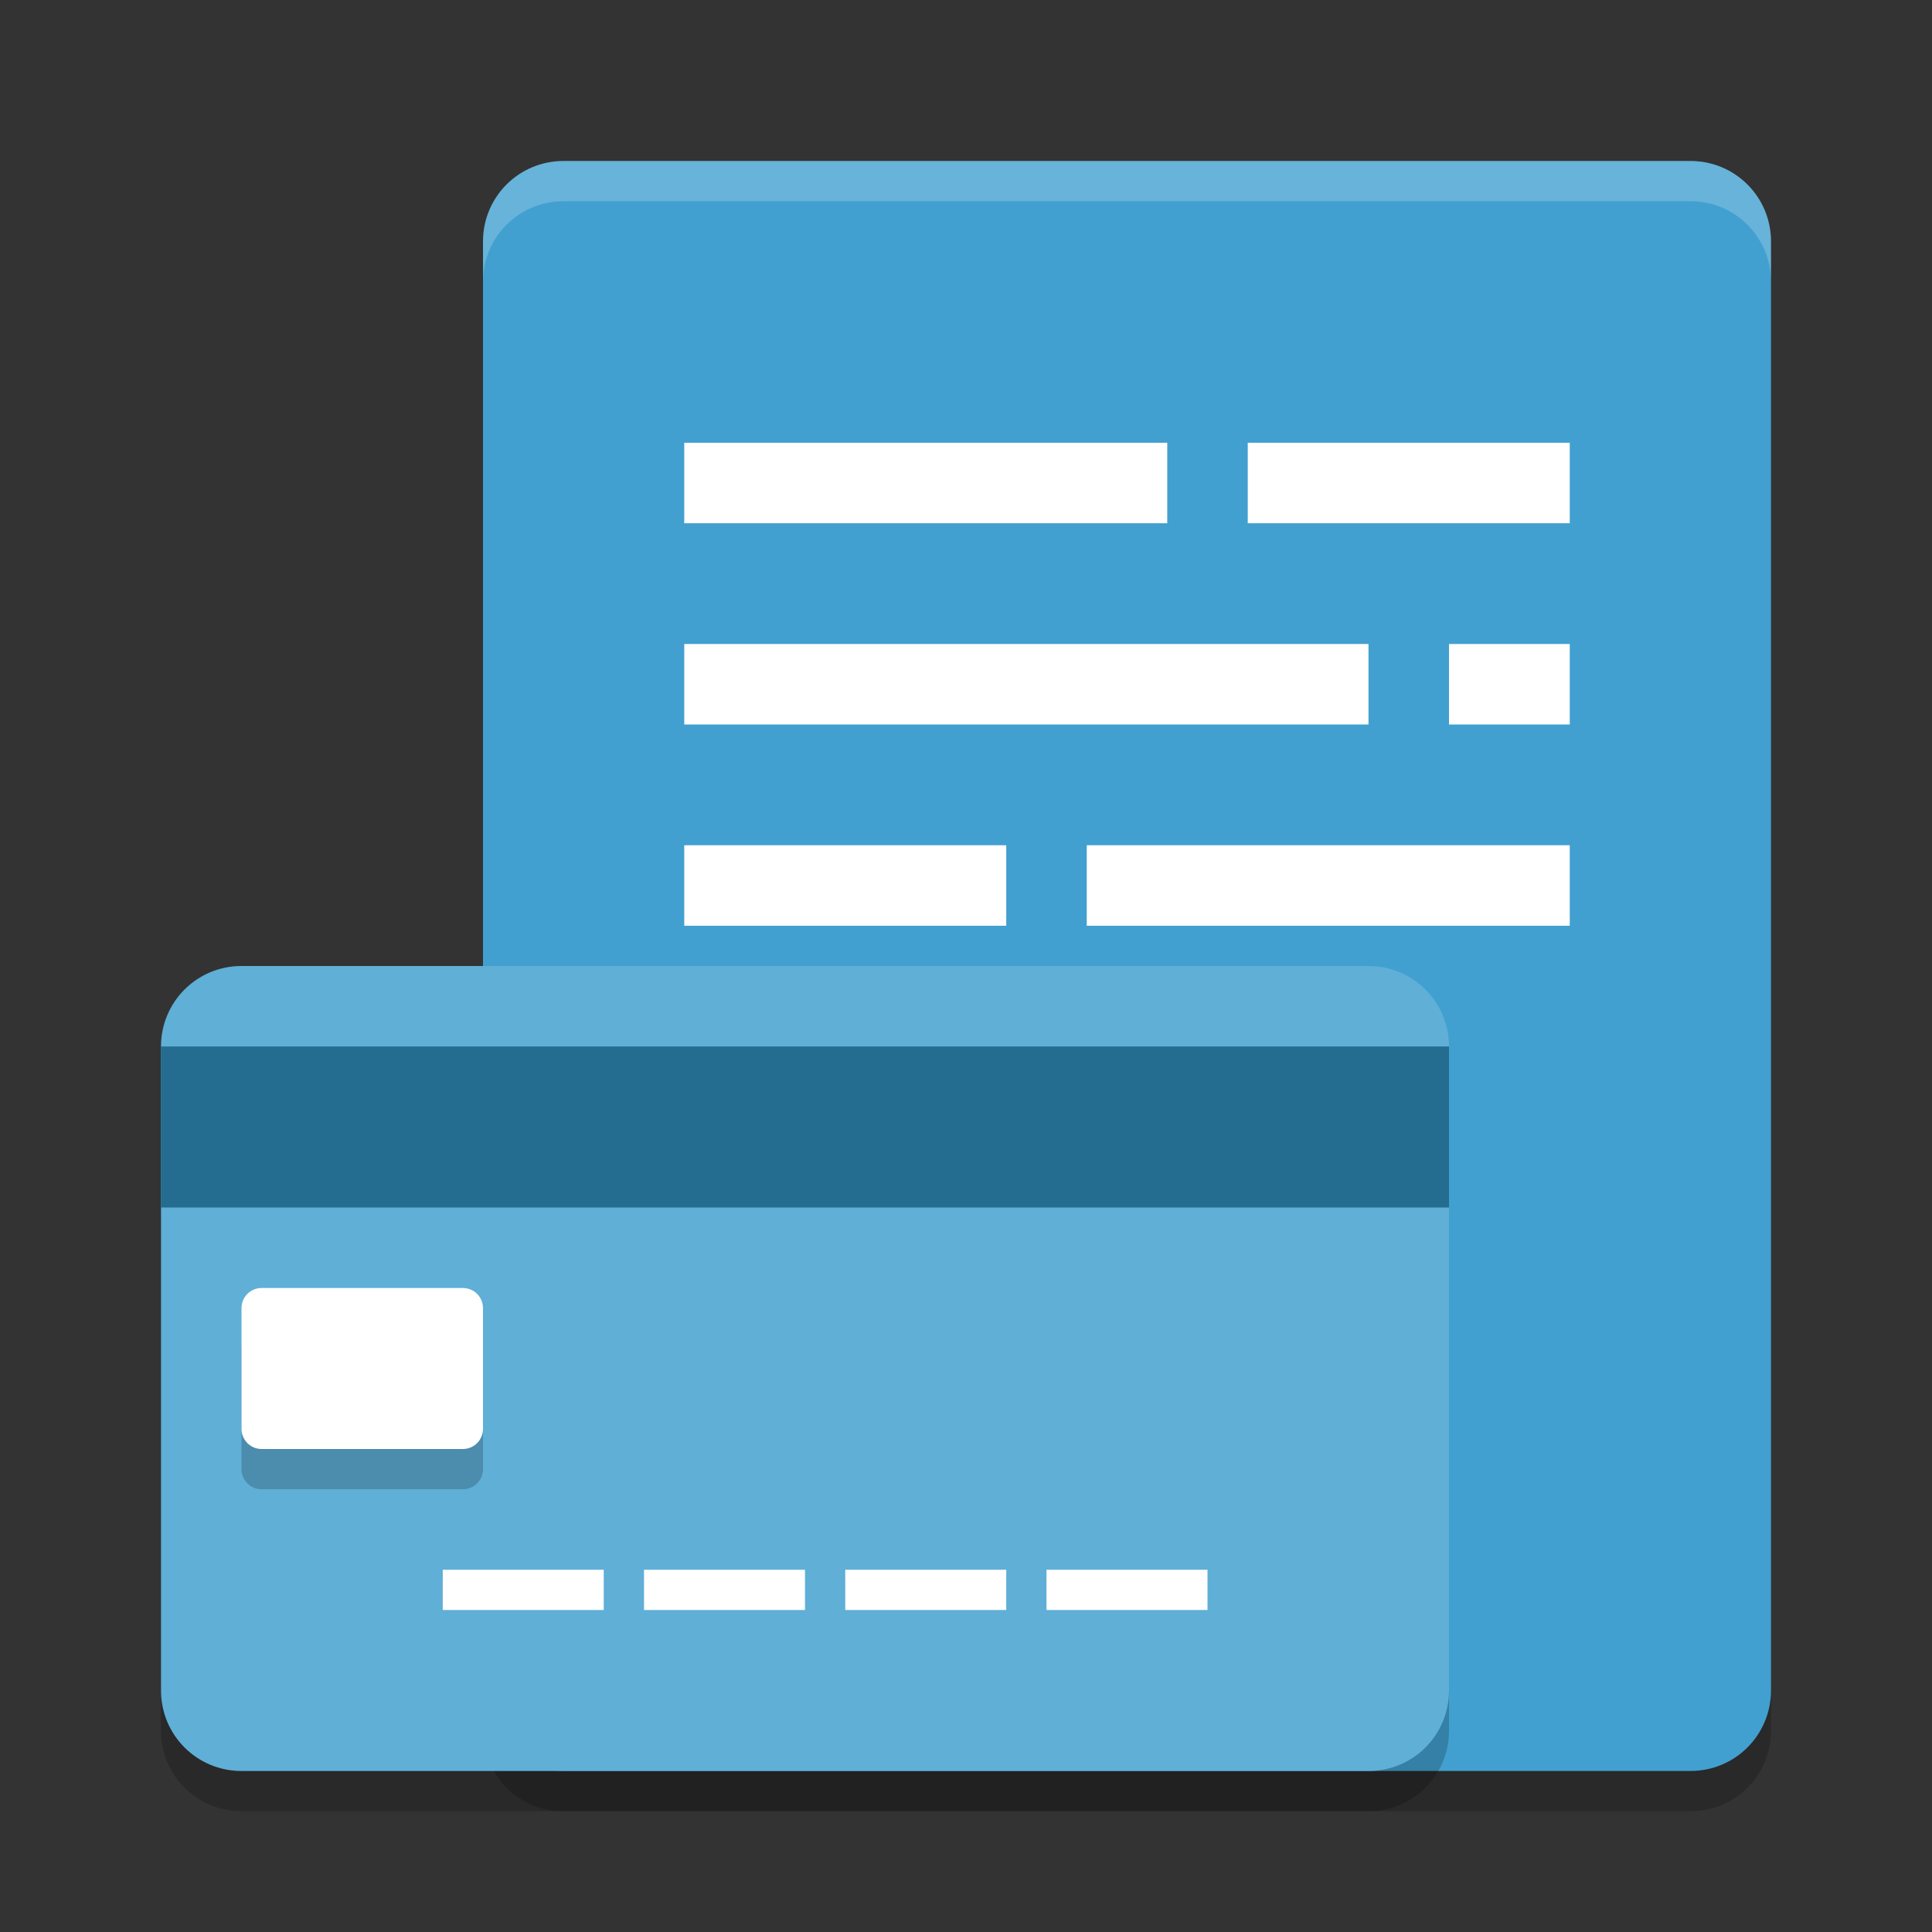 <?xml version="1.0" encoding="UTF-8" standalone="no"?>
<svg
   xmlns:dc="http://purl.org/dc/elements/1.1/"
   xmlns:cc="http://creativecommons.org/ns#"
   xmlns:rdf="http://www.w3.org/1999/02/22-rdf-syntax-ns#"
   xmlns:svg="http://www.w3.org/2000/svg"
   xmlns="http://www.w3.org/2000/svg"
   xmlns:sodipodi="http://sodipodi.sourceforge.net/DTD/sodipodi-0.dtd"
   xmlns:inkscape="http://www.inkscape.org/namespaces/inkscape"
   width="48"
   height="48"
   version="1"
   id="svg26"
   sodipodi:docname="financial-account.svg"
   inkscape:version="0.92.5 (2060ec1f9f, 2020-04-08)">
  <rect width="100%" height="100%" fill="#333333" stroke="none"/>
  <defs
     id="defs30" />
  <sodipodi:namedview
     pagecolor="#ffffff"
     bordercolor="#5cadd6"
     borderopacity="1"
     objecttolerance="10"
     gridtolerance="10"
     guidetolerance="10"
     inkscape:pageopacity="0"
     inkscape:pageshadow="2"
     inkscape:window-width="960"
     inkscape:window-height="498"
     id="namedview28"
     showgrid="false"
     inkscape:zoom="4.9166667"
     inkscape:cx="21.712246"
     inkscape:cy="30.612862"
     inkscape:window-x="0"
     inkscape:window-y="554"
     inkscape:window-maximized="0"
     inkscape:current-layer="svg26" />
  <path
     style="fill:#41a0cf;fill-opacity:1"
     d="M 44,42 V 6 C 44,4.892 43.108,4 42,4 H 14 C 12.892,4 12,4.892 12,6 V 42 C 12,43.108 12.892,44 14,44 H 42 C 43.108,44 44,43.108 44,42 Z"
     id="path2" />
  <path
     style="fill:#ffffff;fill-opacity:1"
     d="M 17 11 L 17 13 L 29 13 L 29 11 L 17 11 z M 31 11 L 31 13 L 39 13 L 39 11 L 31 11 z"
     id="path4" />
  <path
     style="fill:#ffffff;fill-opacity:1"
     d="M 17 16 L 17 18 L 34 18 L 34 16 L 17 16 z M 36 16 L 36 18 L 39 18 L 39 16 L 36 16 z"
     id="path6" />
  <path
     style="fill:#ffffff;fill-opacity:1"
     d="M 17 21 L 17 23 L 25 23 L 25 21 L 17 21 z M 27 21 L 27 23 L 39 23 L 39 21 L 27 21 z"
     id="path8" />
  <path
     style="opacity:0.2;fill:#ffffff"
     d="M 14,4 C 12.892,4 12,4.892 12,6 V 7 C 12,5.892 12.892,5 14,5 H 42 C 43.108,5 44,5.892 44,7 V 6 C 44,4.892 43.108,4 42,4 Z"
     id="path10" />
  <path
     style="opacity:0.2"
     d="M 12,42 V 43 C 12,44.108 12.892,45 14,45 H 42 C 43.108,45 44,44.108 44,43 V 42 C 44,43.108 43.108,44 42,44 H 14 C 12.892,44 12,43.108 12,42 Z"
     id="path12" />
  <path
     style="opacity:0.2"
     d="M 6,25 C 4.892,25 4,25.892 4,27 V 38.115 41.885 43 C 4,44.108 4.892,45 6,45 H 34 C 35.108,45 36,44.108 36,43 V 27 C 36,25.892 35.108,25 34,25 Z"
     id="path14" />
  <path
     style="fill:#5fafd7;fill-opacity:1"
     d="M 6,24 C 4.892,24 4,24.892 4,26 V 37.115 40.885 42 C 4,43.108 4.892,44 6,44 H 34 C 35.108,44 36,43.108 36,42 V 26 C 36,24.892 35.108,24 34,24 Z"
     id="path16" />
  <path
     style="fill:#246c90;fill-opacity:1"
     d="M 4,26 H 36 V 30 H 4 Z"
     id="path18" />
  <path
     style="opacity:0.2"
     d="M 6.5,33 C 6.223,33 6,33.223 6,33.5 V 36.5 C 6,36.777 6.223,37 6.5,37 H 11.5 C 11.777,37 12,36.777 12,36.5 V 33.5 C 12,33.223 11.777,33 11.5,33 Z"
     id="path20" />
  <path
     style="fill:#ffffff"
     d="M 6.5,32 C 6.223,32 6,32.223 6,32.5 V 35.5 C 6,35.777 6.223,36 6.5,36 H 11.5 C 11.777,36 12,35.777 12,35.5 V 32.5 C 12,32.223 11.777,32 11.5,32 Z"
     id="path22" />
  <path
     style="fill:#ffffff;fill-opacity:1"
     d="M 11,39 V 40 H 15 V 39 Z M 16,39 V 40 H 20 V 39 Z M 21,39 V 40 H 25 V 39 Z M 26,39 V 40 H 30 V 39 Z"
     id="path24" />
</svg>

